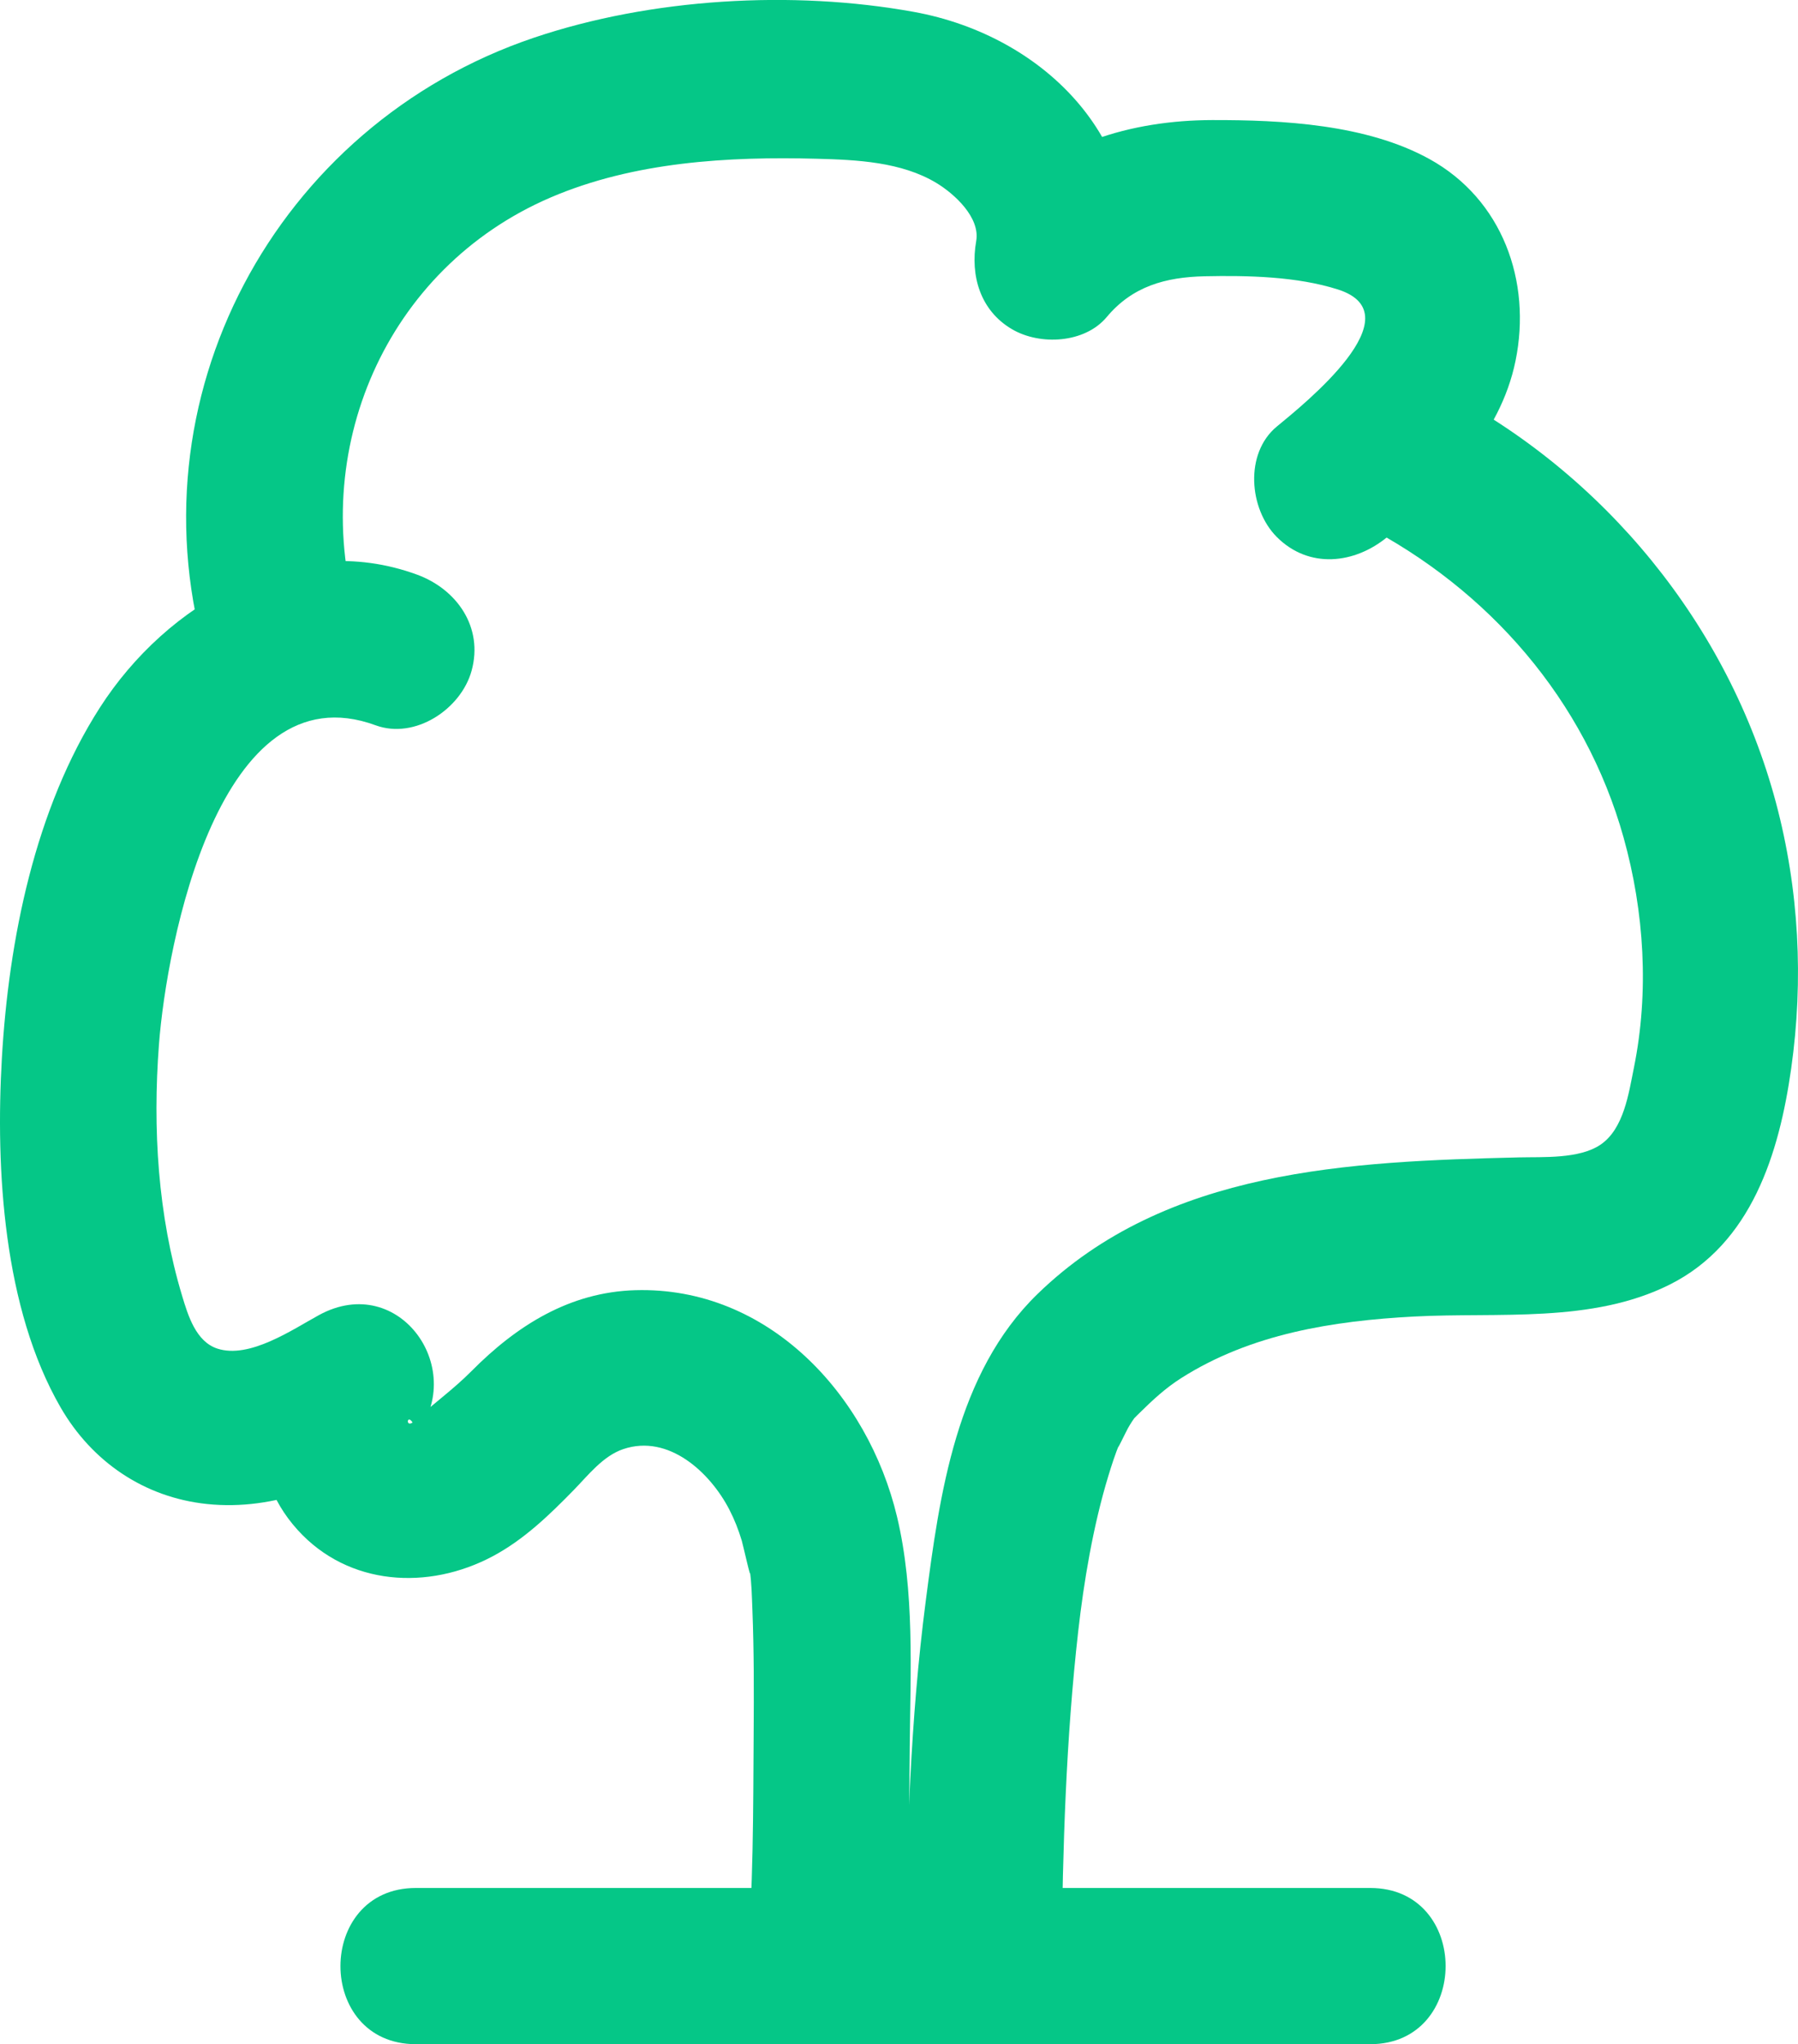 <svg xmlns="http://www.w3.org/2000/svg" width="57.565" height="65.423" viewBox="0 0 57.565 65.423" creator="Katerina Limpitsouni"><path d="M13.315,65.423c10.184,0,20.369,0,30.553,0,3.217,0,3.223-5,0-5-10.184,0-20.369,0-30.553,0-3.217,0-3.223,5,0,5h0Z" fill="#05c787" origin="undraw"/><path d="M28.907,62.923c.204-2.318,.198-4.667,.219-6.991,.022-2.434,.163-5-.406-7.388-.931-3.908-4.125-7.374-8.378-7.252-2.105,.06-3.802,1.133-5.247,2.59-.584,.589-1.249,1.062-1.838,1.605-.31,.286-.226-.387,.028,.181,.033,.073,.045,.243-.044,.347,1.796-2.112-.435-5.344-3.03-3.926-.847,.463-2.227,1.412-3.256,1.071-.681-.225-.934-1.055-1.123-1.683-.781-2.586-.946-5.363-.743-8.046,.242-3.204,1.925-12.055,6.935-10.219,1.268,.465,2.739-.521,3.075-1.746,.383-1.394-.474-2.609-1.746-3.075-3.971-1.456-8.019,.933-10.15,4.247C1.118,25.882,.277,30.084,.059,33.879c-.204,3.564,.051,7.994,1.88,11.163,1.004,1.74,2.678,2.88,4.68,3.092,2.222,.236,4.213-.688,6.117-1.728l-3.03-3.926c-1.601,1.883-1.928,4.555-.176,6.486,1.628,1.795,4.187,1.94,6.251,.838,.992-.529,1.804-1.314,2.582-2.11,.466-.476,.943-1.1,1.597-1.318,1.45-.485,2.774,.748,3.388,1.933,.169,.326,.295,.65,.402,1.004,.042,.14,.32,1.394,.256,.955,.06,.413,.066,.839,.083,1.255,.052,1.319,.049,2.64,.04,3.96-.016,2.473-.005,4.975-.222,7.44-.119,1.347,1.234,2.5,2.5,2.5,1.451,0,2.381-1.149,2.5-2.5h0Z" fill="#05c787"/><path d="M11.478,19.898c-1.651-5.439,.86-11.311,6.156-13.58,2.659-1.139,5.678-1.314,8.532-1.237,1.268,.034,2.693,.1,3.811,.773,.578,.348,1.41,1.106,1.277,1.861-.195,1.107,.129,2.227,1.149,2.823,.897,.525,2.327,.45,3.03-.391,.822-.984,1.881-1.277,3.136-1.305,1.364-.029,2.952,.003,4.267,.423,2.5,.798-1.084,3.665-1.957,4.386-1.042,.86-.89,2.645,0,3.536,1.031,1.031,2.491,.862,3.536,0,1.811-1.494,3.614-3.24,4.106-5.637,.523-2.547-.421-5.172-2.758-6.461-2.016-1.112-4.71-1.252-6.964-1.246-2.543,.007-5.216,.752-6.901,2.769l4.178,2.432c.784-4.462-2.6-7.898-6.817-8.663-3.886-.705-8.414-.438-12.159,.824C8.817,3.998,4.094,12.788,6.656,21.228c.932,3.071,5.76,1.762,4.821-1.329h0Z" fill="#05c787"/><path d="M43.623,16.783c4.037,2.079,7.126,5.617,8.358,10.023,.664,2.376,.822,4.942,.33,7.368-.166,.82-.323,1.954-1.068,2.46-.682,.463-1.84,.389-2.623,.408-5.4,.132-11.281,.369-15.402,4.371-2.601,2.527-3.137,6.411-3.581,9.839-.489,3.778-.611,7.594-.65,11.4-.033,3.218,4.967,3.221,5,0,.036-3.49,.141-6.988,.535-10.459,.175-1.543,.472-3.353,.966-4.967,.107-.351,.221-.703,.362-1.042-.18,.433,.193-.35,.262-.474,.078-.14,.168-.274,.26-.405-.121,.172-.453,.473,.1-.073,.423-.417,.84-.806,1.343-1.125,2.233-1.42,4.859-1.834,7.46-1.972,2.699-.143,5.681,.227,8.178-1.02,2.629-1.313,3.51-4.21,3.893-6.912,.403-2.842,.254-5.735-.487-8.514-1.515-5.675-5.501-10.539-10.713-13.223-2.856-1.471-5.388,2.842-2.524,4.317h0Z" fill="#05c787"/></svg>